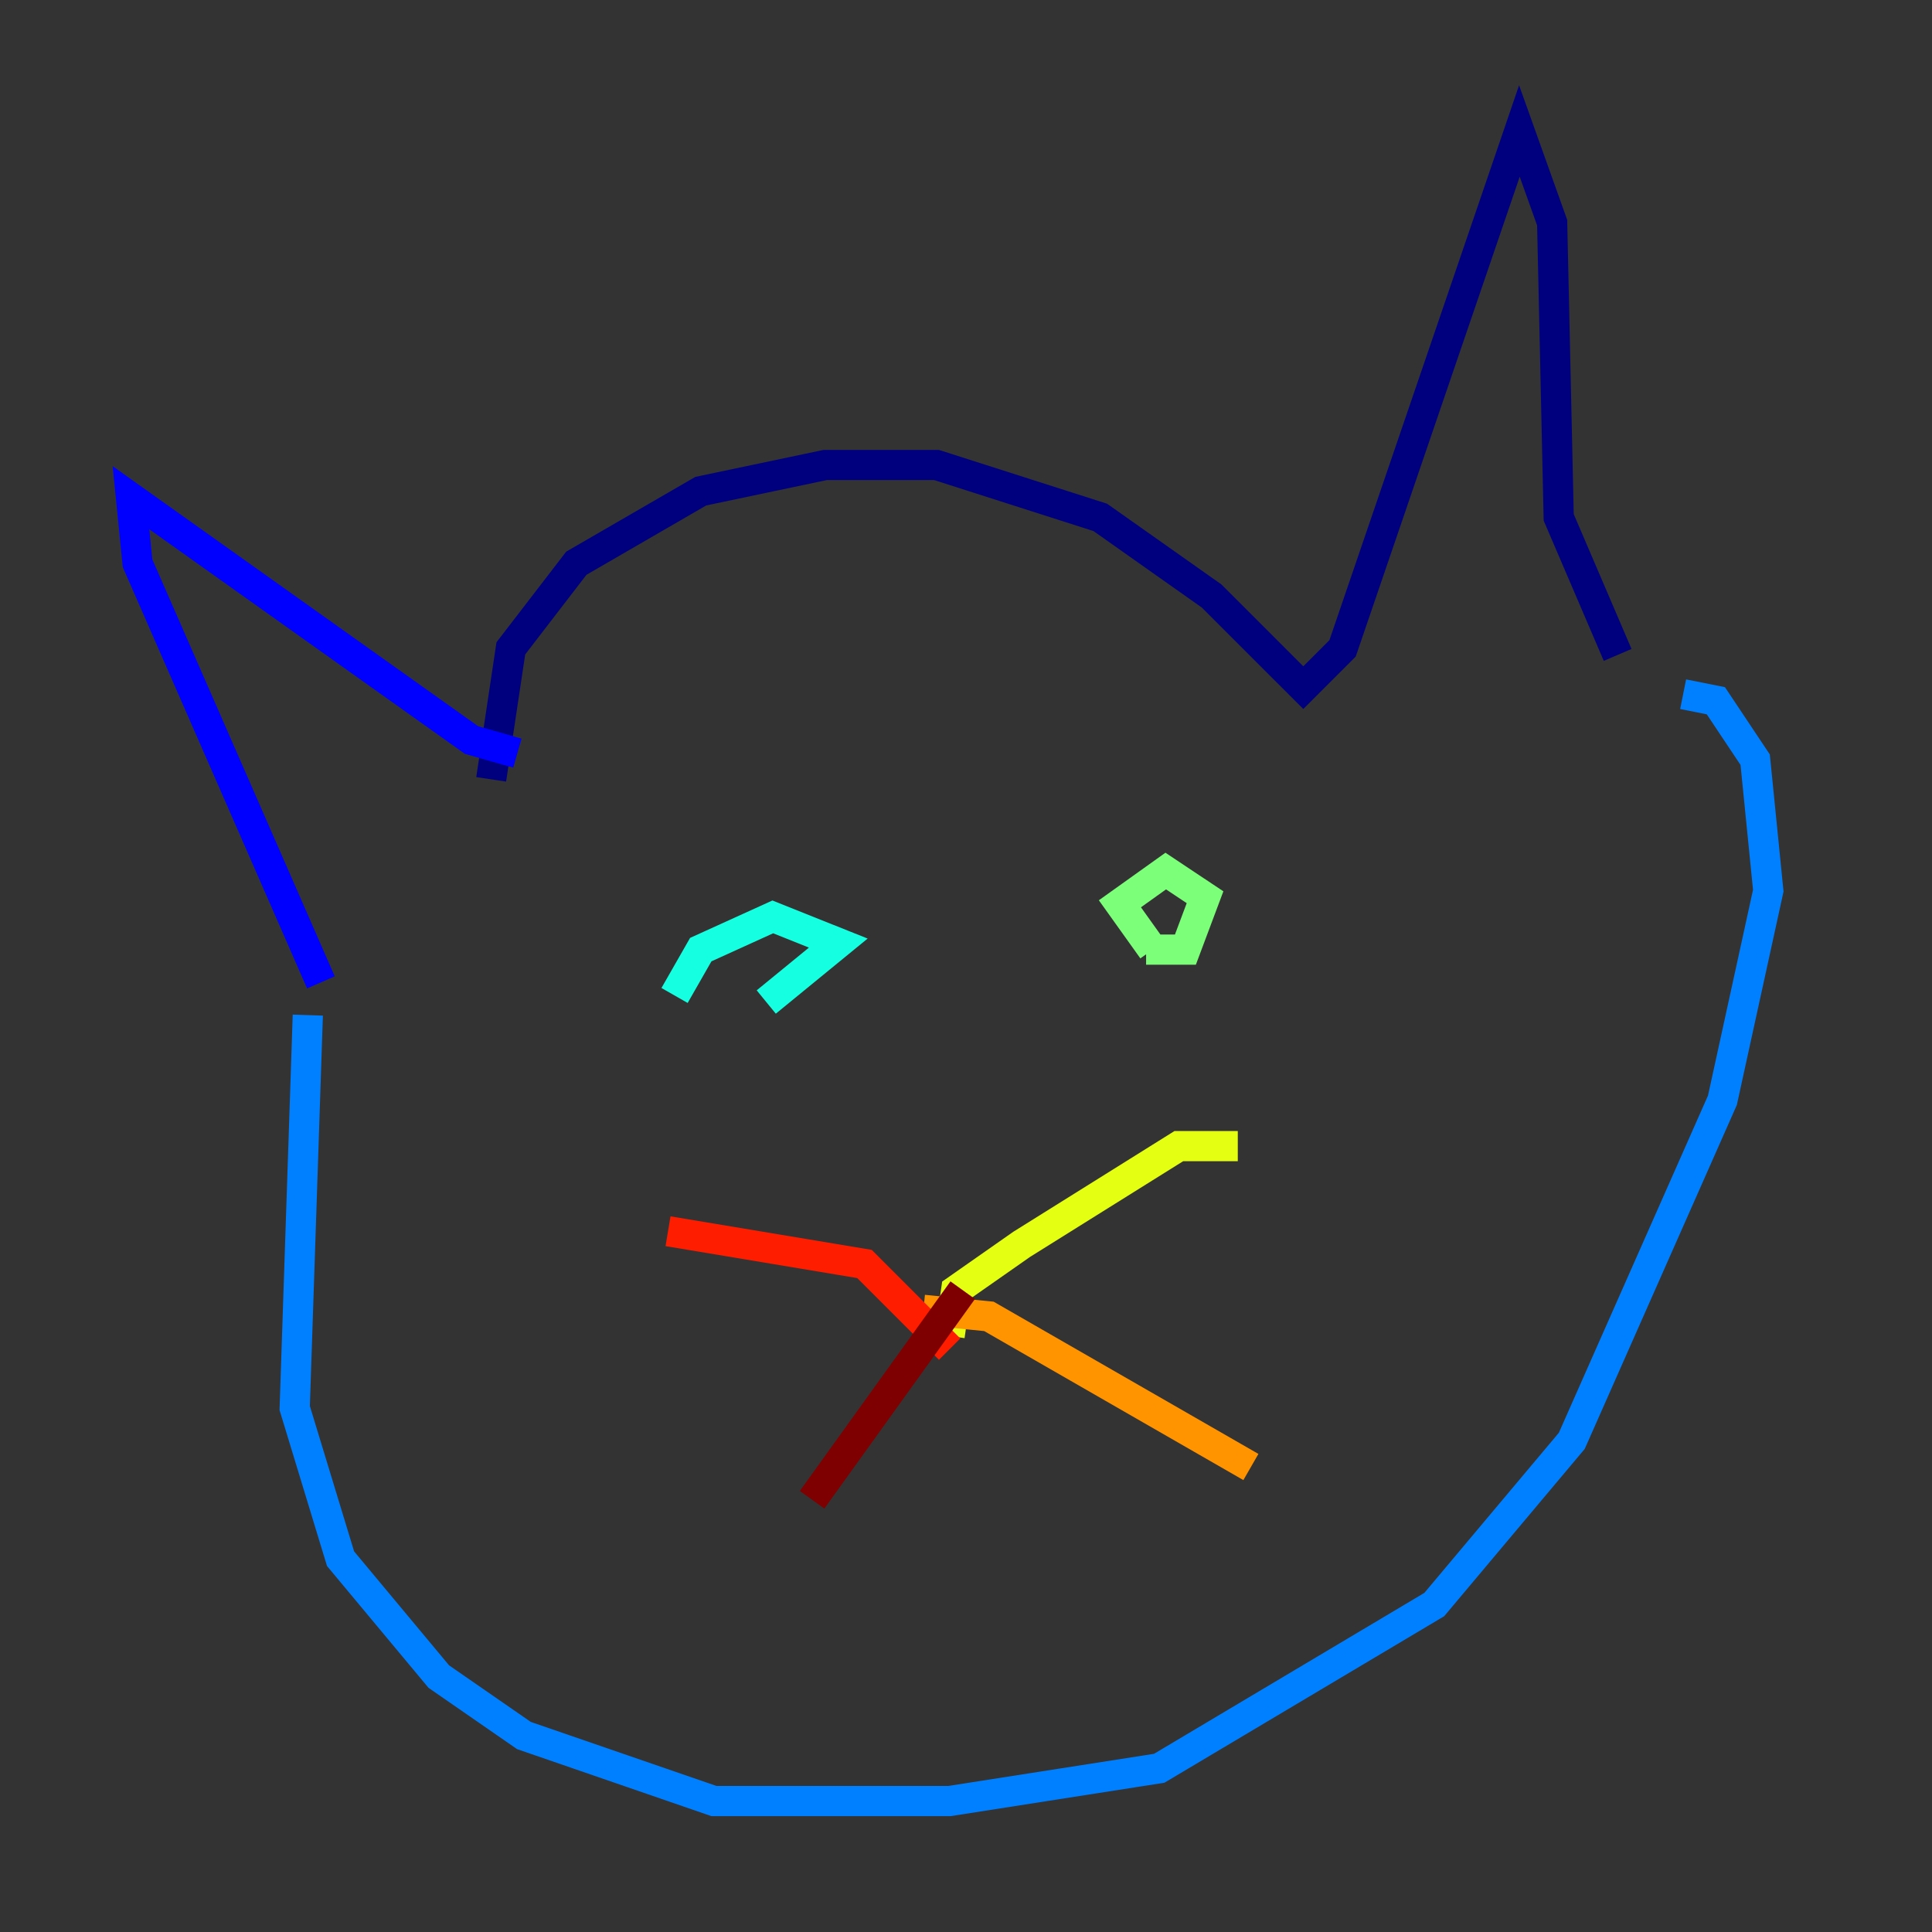 <?xml version="1.0" encoding="utf-8" ?>
<svg baseProfile="tiny" height="128" version="1.2" viewBox="0,0,128,128" width="128" xmlns="http://www.w3.org/2000/svg" xmlns:ev="http://www.w3.org/2001/xml-events" xmlns:xlink="http://www.w3.org/1999/xlink"><rect x="0" y="0" width="128" height="128" fill="#333333" stroke="none"/><defs /><polyline fill="none" points="32.542,51.634 33.844,42.956 38.183,37.315 46.427,32.542 54.671,30.807 62.047,30.807 72.895,34.278 80.271,39.485 86.346,45.559 88.949,42.956 100.664,8.678 102.834,14.752 103.268,34.278 107.173,43.39" stroke="#00007f" stroke-width="2" /><polyline fill="none" points="34.278,49.898 31.241,49.031 8.678,32.976 9.112,37.315 21.261,65.085" stroke="#0000ff" stroke-width="2" /><polyline fill="none" points="20.393,67.254 19.525,93.288 22.563,103.268 29.071,111.078 34.712,114.983 47.295,119.322 62.915,119.322 76.8,117.153 95.024,106.305 104.136,95.458 114.115,72.895 117.153,59.01 116.285,50.332 113.681,46.427 111.512,45.993" stroke="#0080ff" stroke-width="2" /><polyline fill="none" points="44.691,65.953 46.427,62.915 51.2,60.746 55.539,62.481 50.766,66.386" stroke="#15ffe1" stroke-width="2" /><polyline fill="none" points="76.366,62.915 74.197,59.878 77.234,57.709 79.837,59.444 78.536,62.915 75.932,62.915" stroke="#7cff79" stroke-width="2" /><polyline fill="none" points="62.915,88.515 63.349,85.478 67.688,82.441 78.102,75.932 82.007,75.932" stroke="#e4ff12" stroke-width="2" /><polyline fill="none" points="61.18,86.78 65.519,87.214 82.875,97.193" stroke="#ff9400" stroke-width="2" /><polyline fill="none" points="62.915,89.383 57.275,83.742 44.258,81.573" stroke="#ff1d00" stroke-width="2" /><polyline fill="none" points="63.783,85.478 53.803,99.363" stroke="#7f0000" stroke-width="2" /></svg>